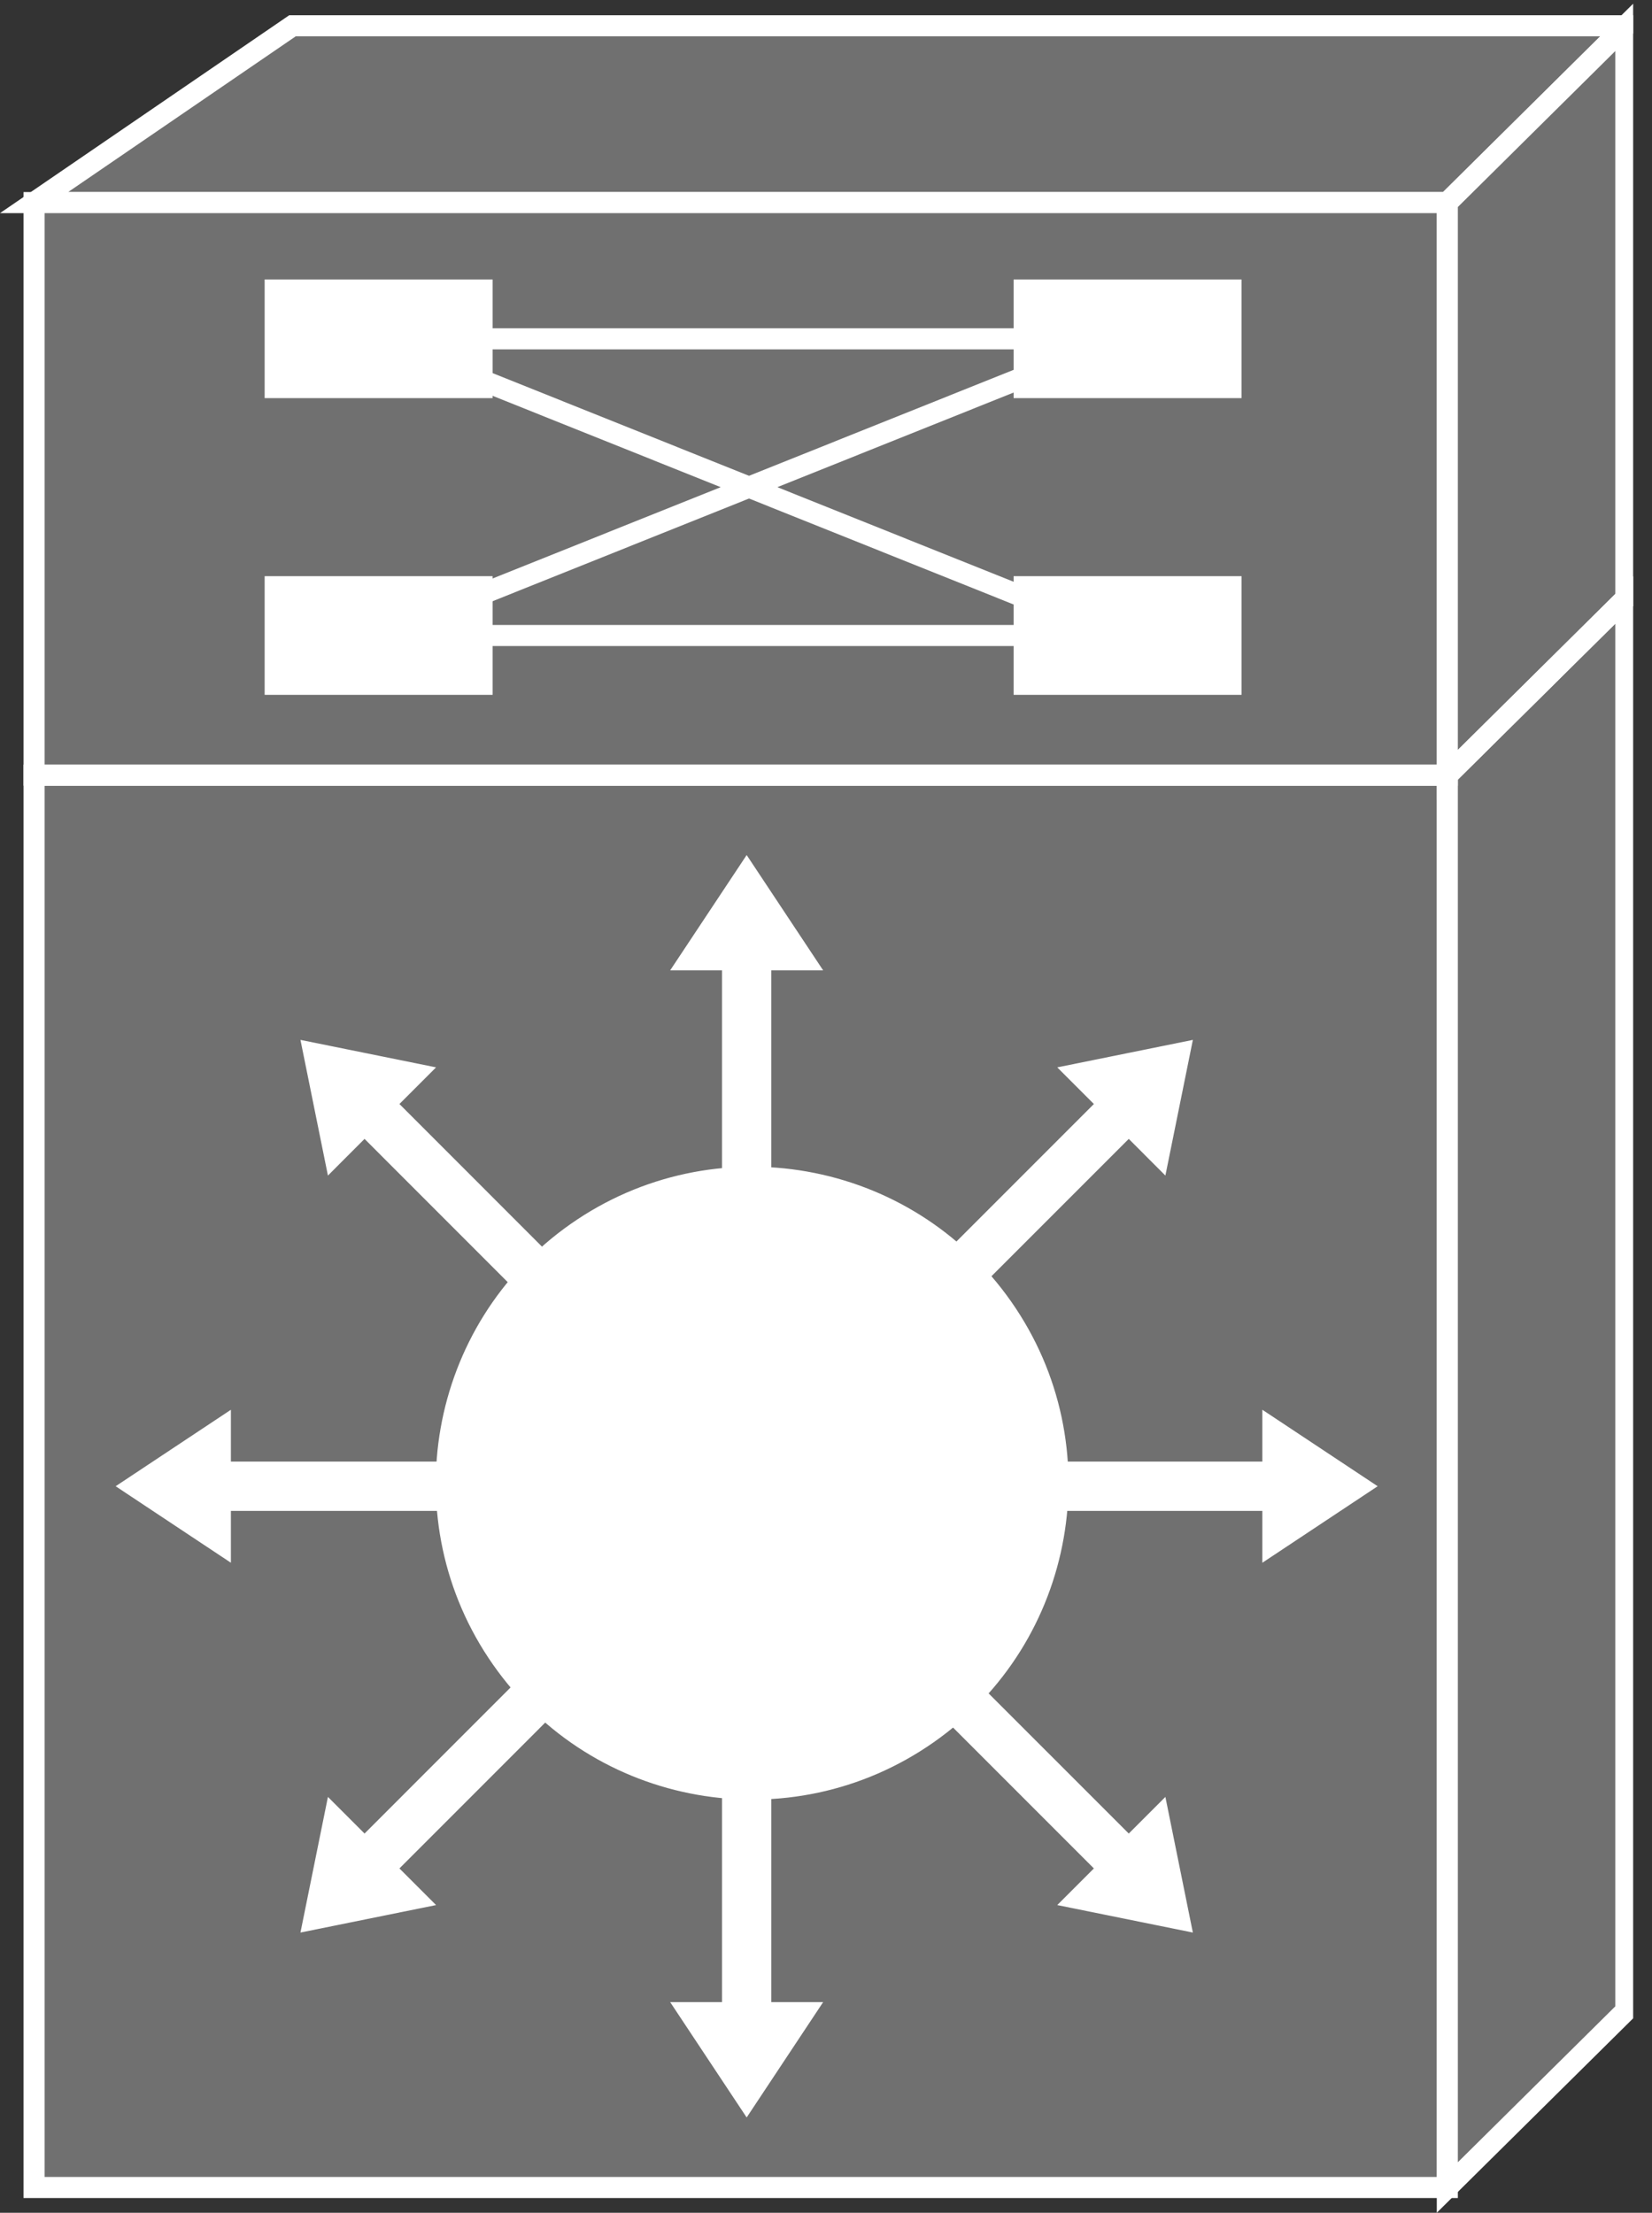 <?xml version="1.0" encoding="UTF-8" standalone="no"?>
<svg
   xmlns:dc="http://purl.org/dc/elements/1.1/"
   xmlns:cc="http://creativecommons.org/ns#"
   xmlns:rdf="http://www.w3.org/1999/02/22-rdf-syntax-ns#"
   xmlns:svg="http://www.w3.org/2000/svg"
   xmlns="http://www.w3.org/2000/svg"
   viewBox="0 0 41.8 55.973"
   height="55.973"
   width="41.8"
   xml:space="preserve"
   id="svg2"
   version="1.1"><rect x="0" y="0" width="41.8" height="55.973" fill="#333333" stroke="none"/><defs
     id="defs6"><clipPath
       id="clipPath20"
       clipPathUnits="userSpaceOnUse"><path
         id="path18"
         d="M 0,420 H 310 V 0 H 0 Z" /></clipPath></defs><g
     transform="matrix(1.333,0,0,-1.333,0,55.973)"
     id="g10"><g
       transform="scale(0.1)"
       id="g12"><g
         id="g14"><g
           clip-path="url(#clipPath20)"
           id="g16"><path
             id="path22"
             style="fill:#707070;fill-opacity:1;fill-rule:nonzero;stroke:none"
             d="m 6.465,4.797 h 268.262 v 268.008 H 6.465 Z" /><path
             id="path24"
             style="fill:none;stroke:#FFFFFF;stroke-width:4;stroke-linecap:butt;stroke-linejoin:miter;stroke-miterlimit:4;stroke-dasharray:none;stroke-opacity:1"
             d="M 6.465,4.797 V 272.805 H 274.727 V 4.797 Z" /><path
             id="path26"
             style="fill:#707070;fill-opacity:1;fill-rule:nonzero;stroke:none"
             d="M 308.613,38.34 V 306.359 L 274.727,272.805 V 4.797 l 33.886,33.543" /><path
             id="path28"
             style="fill:none;stroke:#FFFFFF;stroke-width:4;stroke-linecap:butt;stroke-linejoin:miter;stroke-miterlimit:4;stroke-dasharray:none;stroke-opacity:1"
             d="M 308.613,38.34 V 306.359 L 274.727,272.805 V 4.797 Z" /><path
             id="path30"
             style="fill:#707070;fill-opacity:1;fill-rule:nonzero;stroke:none"
             d="M 55.52,415.012 6.465,381.457 H 274.727 l 33.886,33.555 H 55.52" /><path
             id="path32"
             style="fill:none;stroke:#FFFFFF;stroke-width:4;stroke-linecap:butt;stroke-linejoin:miter;stroke-miterlimit:4;stroke-dasharray:none;stroke-opacity:1"
             d="M 55.52,415.012 6.465,381.457 H 274.727 l 33.886,33.555 z" /><path
             id="path34"
             style="fill:#707070;fill-opacity:1;fill-rule:nonzero;stroke:none"
             d="m 6.465,272.805 h 268.262 V 381.457 H 6.465 Z" /><path
             id="path36"
             style="fill:none;stroke:#FFFFFF;stroke-width:4;stroke-linecap:butt;stroke-linejoin:miter;stroke-miterlimit:4;stroke-dasharray:none;stroke-opacity:1"
             d="M 6.465,272.805 V 381.457 H 274.727 V 272.805 Z" /><path
             id="path38"
             style="fill:#707070;fill-opacity:1;fill-rule:nonzero;stroke:none"
             d="M 308.613,306.359 V 415.012 L 274.727,381.457 V 272.805 l 33.886,33.554" /><path
             id="path40"
             style="fill:none;stroke:#FFFFFF;stroke-width:4;stroke-linecap:butt;stroke-linejoin:miter;stroke-miterlimit:4;stroke-dasharray:none;stroke-opacity:1"
             d="M 308.613,306.359 V 415.012 L 274.727,381.457 V 272.805 Z" /><path
             id="path42"
             style="fill:#707070;fill-opacity:1;fill-rule:nonzero;stroke:none"
             d="M 274.727,272.805 H 6.465" /><path
             id="path44"
             style="fill:none;stroke:#FFFFFF;stroke-width:4;stroke-linecap:butt;stroke-linejoin:miter;stroke-miterlimit:4;stroke-dasharray:none;stroke-opacity:1"
             d="M 274.727,272.805 H 6.465" /><path
             id="path46"
             style="fill:#707070;fill-opacity:1;fill-rule:nonzero;stroke:none"
             d="m 274.727,272.805 33.886,33.554" /><path
             id="path48"
             style="fill:none;stroke:#FFFFFF;stroke-width:4;stroke-linecap:butt;stroke-linejoin:miter;stroke-miterlimit:4;stroke-dasharray:none;stroke-opacity:1"
             d="m 274.727,272.805 33.886,33.554" /><path
             id="path50"
             style="fill:#FFFFFF;fill-opacity:1;fill-rule:nonzero;stroke:none"
             d="m 50.234,344.348 h 43.273 v 22.52 H 50.234 Z" /><path
             id="path52"
             style="fill:#FFFFFF;fill-opacity:1;fill-rule:nonzero;stroke:none"
             d="m 192.402,344.348 h 43.262 v 22.52 H 192.402 Z" /><path
             id="path54"
             style="fill:#FFFFFF;fill-opacity:1;fill-rule:nonzero;stroke:none"
             d="m 50.234,288.047 h 43.273 v 22.52 H 50.234 Z" /><path
             id="path56"
             style="fill:#FFFFFF;fill-opacity:1;fill-rule:nonzero;stroke:none"
             d="m 192.402,288.047 h 43.262 v 22.52 H 192.402 Z" /><path
             id="path58"
             style="fill:#707070;fill-opacity:1;fill-rule:nonzero;stroke:none"
             d="M 79.598,355.605 H 212.48" /><path
             id="path60"
             style="fill:none;stroke:#FFFFFF;stroke-width:4;stroke-linecap:butt;stroke-linejoin:miter;stroke-miterlimit:4;stroke-dasharray:none;stroke-opacity:1"
             d="M 79.598,355.605 H 212.48" /><path
             id="path62"
             style="fill:#707070;fill-opacity:1;fill-rule:nonzero;stroke:none"
             d="M 79.598,299.309 H 212.48" /><path
             id="path64"
             style="fill:none;stroke:#FFFFFF;stroke-width:4;stroke-linecap:butt;stroke-linejoin:miter;stroke-miterlimit:4;stroke-dasharray:none;stroke-opacity:1"
             d="M 79.598,299.309 H 212.48" /><path
             id="path66"
             style="fill:#707070;fill-opacity:1;fill-rule:nonzero;stroke:none"
             d="M 71.875,299.309 212.48,355.605" /><path
             id="path68"
             style="fill:none;stroke:#FFFFFF;stroke-width:4;stroke-linecap:butt;stroke-linejoin:miter;stroke-miterlimit:4;stroke-dasharray:none;stroke-opacity:1"
             d="M 71.875,299.309 212.48,355.605" /><path
             id="path70"
             style="fill:#707070;fill-opacity:1;fill-rule:nonzero;stroke:none"
             d="M 71.875,355.605 212.48,299.309" /><path
             id="path72"
             style="fill:none;stroke:#FFFFFF;stroke-width:4;stroke-linecap:butt;stroke-linejoin:miter;stroke-miterlimit:4;stroke-dasharray:none;stroke-opacity:1"
             d="M 71.875,355.605 212.48,299.309" /><path
             id="path74"
             style="fill:#FFFFFF;fill-opacity:1;fill-rule:nonzero;stroke:none"
             d="m 146.406,177.773 v 57.989 h 9.844 l -14.52,21.886 -14.523,-21.886 h 9.844 v -57.989 h 9.355" /><path
             id="path76"
             style="fill:#FFFFFF;fill-opacity:1;fill-rule:nonzero;stroke:none"
             d="m 116.816,169.395 -40.996,41.007 6.953,6.953 -25.742,5.215 5.215,-25.746 6.953,6.957 40.996,-41.008 6.621,6.622" /><path
             id="path78"
             style="fill:#FFFFFF;fill-opacity:1;fill-rule:nonzero;stroke:none"
             d="M 101.824,142.551 H 43.828 v 9.832 l -21.875,-14.512 21.875,-14.519 v 9.843 h 57.996 v 9.356" /><path
             id="path80"
             style="fill:#FFFFFF;fill-opacity:1;fill-rule:nonzero;stroke:none"
             d="m 110.195,112.969 -40.996,-41.004 -6.953,6.949 -5.215,-25.738 25.742,5.215 -6.953,6.953 40.996,41.004 -6.621,6.621" /><path
             id="path82"
             style="fill:#FFFFFF;fill-opacity:1;fill-rule:nonzero;stroke:none"
             d="M 137.051,97.969 V 39.98 h -9.844 l 14.523,-21.895 14.52,21.895 h -9.844 v 57.988 h -9.355" /><path
             id="path84"
             style="fill:#FFFFFF;fill-opacity:1;fill-rule:nonzero;stroke:none"
             d="m 166.633,106.348 41.004,-41.004 -6.953,-6.953 25.742,-5.215 -5.215,25.738 -6.953,-6.949 -41.016,41.004 -6.609,-6.621" /><path
             id="path86"
             style="fill:#FFFFFF;fill-opacity:1;fill-rule:nonzero;stroke:none"
             d="m 181.633,133.195 h 57.984 v -9.843 l 21.887,14.519 -21.887,14.512 v -9.832 h -57.984 v -9.356" /><path
             id="path88"
             style="fill:#FFFFFF;fill-opacity:1;fill-rule:nonzero;stroke:none"
             d="m 173.242,162.773 41.016,41.008 6.953,-6.957 5.215,25.746 -25.742,-5.215 6.953,-6.953 -41.004,-41.007 6.609,-6.622" /><path
             id="path90"
             style="fill:#FFFFFF;fill-opacity:1;fill-rule:nonzero;stroke:none"
             d="m 177.207,89.269 c 27.168,19.02 33.77,56.465 14.746,83.621 C 172.93,200.059 135.488,206.66 108.32,187.637 81.16,168.613 74.57,131.172 93.586,104.016 112.598,76.848 150.039,70.254 177.207,89.269" /></g></g></g></g></svg>